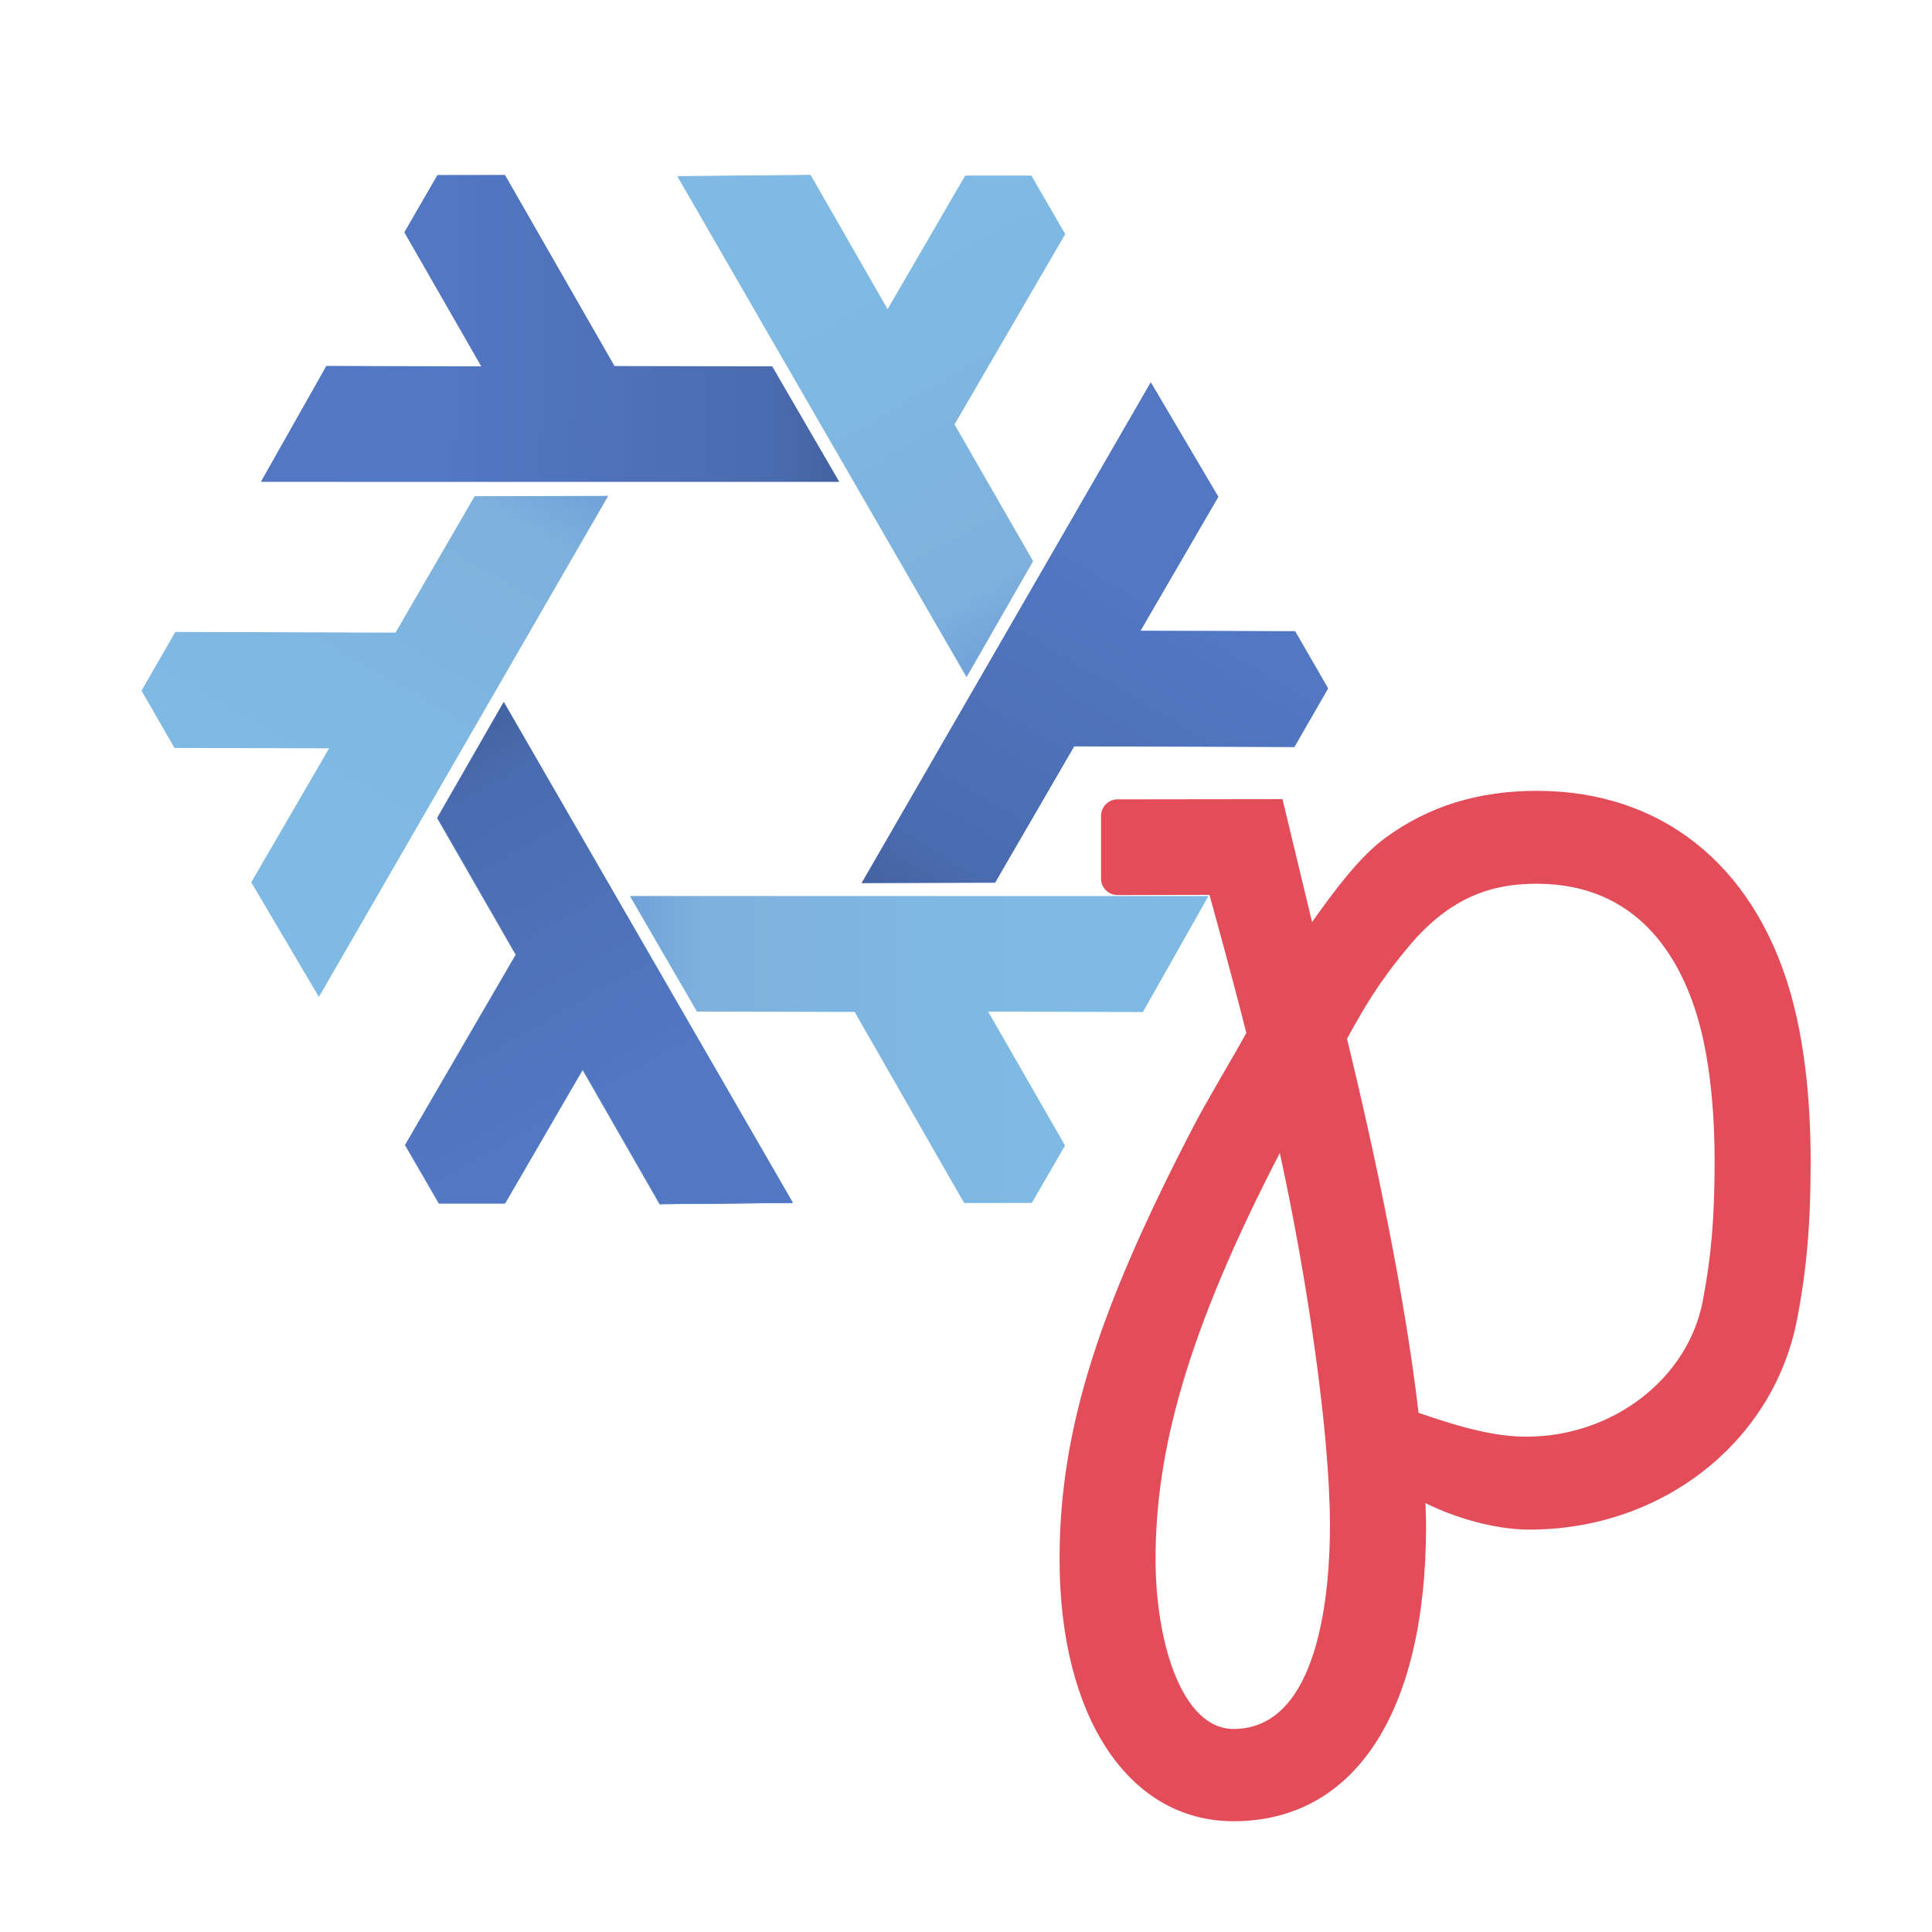 <svg enable-background="new 0 0 612 792" height="375" viewBox="0 0 375 375" width="375" xmlns="http://www.w3.org/2000/svg" xmlns:xlink="http://www.w3.org/1999/xlink"><linearGradient id="a" gradientUnits="userSpaceOnUse" x1="1197.317" x2="1265.622" y1="940.013" y2="1117.359"><stop offset="0" stop-color="#637ddf"/><stop offset=".232" stop-color="#649afa"/><stop offset="1" stop-color="#719efa"/></linearGradient><linearGradient id="b" gradientUnits="userSpaceOnUse" x1="271.247" x2="360.737" y1="-703.74" y2="-548.963"><stop offset="0" stop-color="#699ad7"/><stop offset=".243" stop-color="#7eb1dd"/><stop offset="1" stop-color="#7ebae4"/></linearGradient><linearGradient id="c" gradientUnits="userSpaceOnUse" x1="280.497" x2="368.399" y1="-709.005" y2="-553.627"><stop offset="0" stop-color="#415e9a"/><stop offset=".232" stop-color="#4a6baf"/><stop offset="1" stop-color="#5277c3"/></linearGradient><g transform="matrix(.459 0 0 .459 -44.285 462.346)"><g fill-rule="evenodd"><path d="m309.404-710.252 122.197 211.675-56.157.527-32.624-56.869-32.856 56.565-27.902-.011-14.291-24.69 46.81-80.49-33.229-57.826z" fill="#5277c3"/><path d="m353.509-797.443-122.218 211.663-28.535-48.37 32.938-56.688-65.415-.172-13.941-24.17 14.236-24.721 93.112.294 33.464-57.69z" fill="#7ebae4"/><path d="m362.885-628.243 244.414.012-27.622 48.897-65.562-.182 32.559 56.737-13.961 24.159-28.527.032-46.301-80.784-66.693-.135z" fill="#7ebae4"/><path d="m505.143-720.989-122.197-211.675 56.157-.527 32.624 56.869 32.856-56.565 27.902.011 14.291 24.69-46.81 80.49 33.229 57.826z" fill="#7ebae4"/><path d="m309.404-710.252 122.197 211.675-56.157.527-32.624-56.869-32.856 56.565-27.902-.011-14.291-24.69 46.81-80.49-33.229-57.826z" fill="#5277c3"/><path d="m451.336-803.533-244.414-.012 27.622-48.897 65.562.182-32.559-56.737 13.961-24.159 28.527-.032 46.301 80.784 66.693.135z" fill="#5277c3"/><path d="m460.872-633.842 122.218-211.663 28.535 48.37-32.938 56.688 65.415.172 13.941 24.17-14.236 24.721-93.112-.294-33.464 57.69z" fill="#5277c3"/></g><g display="none" transform="translate(72.039 -1799.448)"><path d="m460.606 594.729-250.864-0-125.432-217.255 125.432-217.255 250.864 0 125.432 217.255z" display="inline" fill="#4e4d52" opacity=".236"/><path d="m385.592 773.067h-100.835l-50.417-87.326 50.417-87.326 100.835 0 50.417 87.326z" display="inline" fill="#4e4d52" transform="translate(0 -308.268)"/><path d="m1216.559 938.534 123.055 228.14-42.681-1.262-43.482-79.772-39.651 80.327-32.688-19.798 53.474-100.285-37.116-73.89z" fill="url(#a)" fill-rule="evenodd" transform="translate(0 -308.268)"/><path id="d" d="m-34.742 446.171h48.835v226.229h-48.835z" display="inline" fill="#c53a3a" opacity=".415" transform="matrix(.866 -.5 .5 .866 0 0)"/><path d="m251.986 878.638-14.024 24.291h-28.049l-14.024-24.291 14.024-24.291h28.049z" display="inline" fill-rule="evenodd" opacity=".509" transform="translate(0 -308.268)"/><use height="100%" transform="matrix(.5 .866 -.866 .5 558.026 12.373)" width="100%" xlink:href="#d"/><path d="m545.71 467.07h5.395v115.126h-5.395z" display="inline" fill-opacity=".651" fill-rule="evenodd" transform="matrix(.866 .5 -.5 .866 -0 -308.268)"/></g></g><g transform="matrix(.459 0 0 .459 -44.285 462.346)"><path id="e" d="m309.549-710.388 122.197 211.675-56.157.527-32.624-56.869-32.856 56.565-27.902-.011-14.291-24.69 46.81-80.49-33.229-57.826z" fill="url(#b)" fill-rule="evenodd"/><use height="100%" transform="matrix(.5 .866 -.866 .5 -416.334 -710.463)" width="100%" xlink:href="#e"/><use height="100%" transform="matrix(.5 -.866 .866 .5 823.47 -5.108)" width="100%" xlink:href="#e"/><use height="100%" transform="matrix(-1 0 0 -1 814.837 -1431.513)" width="100%" xlink:href="#e"/><path id="f" d="m309.549-710.388 122.197 211.675-56.157.527-32.624-56.869-32.856 56.565-27.902-.011-14.291-24.69 46.81-80.49-33.229-57.826z" fill="url(#c)" fill-rule="evenodd"/><use height="100%" transform="matrix(-.5 .866 -.866 -.5 -9.138 -1426.891)" width="100%" xlink:href="#f"/><use height="100%" transform="matrix(-.5 -.866 .866 -.5 1230.894 -721.083)" width="100%" xlink:href="#f"/></g><path d="m298.303 153.497c-11.304 0-21.006 2.967-29.424 9.138-5.029 3.676-10.005 10.399-14.207 16.346-2.494-10.399-5.738-23.869-5.738-23.869l-32.022.039c-1.772 0-3.204 1.444-3.204 3.229v12.118c0 1.812 1.431 3.231 3.244 3.231l17.804-.04s4.386 15.73 7.155 26.81c-3.729 6.735-7.353 12.539-10.464 18.539-17.698 34.163-25.786 57.757-25.786 83.557 0 30.881 13.563 50.903 33.769 50.903 23.41 0 37.366-20.981 37.366-57.297 0-.696-.053-3.072-.117-4.451 5.619 2.81 13.432 5.146 20.167 5.146 25.956 0 47.424-17.16 51.966-40.806 1.877-9.742 2.639-18.605 2.639-30.618 0-12.854-1.378-24.014-4.03-33.151-7.234-24.668-25.115-38.822-49.117-38.822zm-58.871 182.093c-9.939 0-15.138-16.609-15.138-32.994 0-20.81 6-43.852 24.118-78.803 5.304 24.29 9.729 54.33 9.729 72.409 0 11.856-1.799 39.388-18.71 39.388zm91.066-83.031c-2.85 14.876-17.265 26.299-34.267 26.299-7.129 0-14.469-2.469-20.889-4.622-2.652-22.832-8.573-50.811-13.892-72.632 3.401-6.079 5.855-10.53 11.777-17.647 8.573-10.386 17.055-12.42 25.077-12.42 19.655 0 27.809 14.429 31.221 26.035 1.497 5.12 3.282 14.088 3.282 27.901 0 10.886-.655 18.501-2.31 27.087z" fill="#e34d59" stroke-width="1.433"/></svg>
